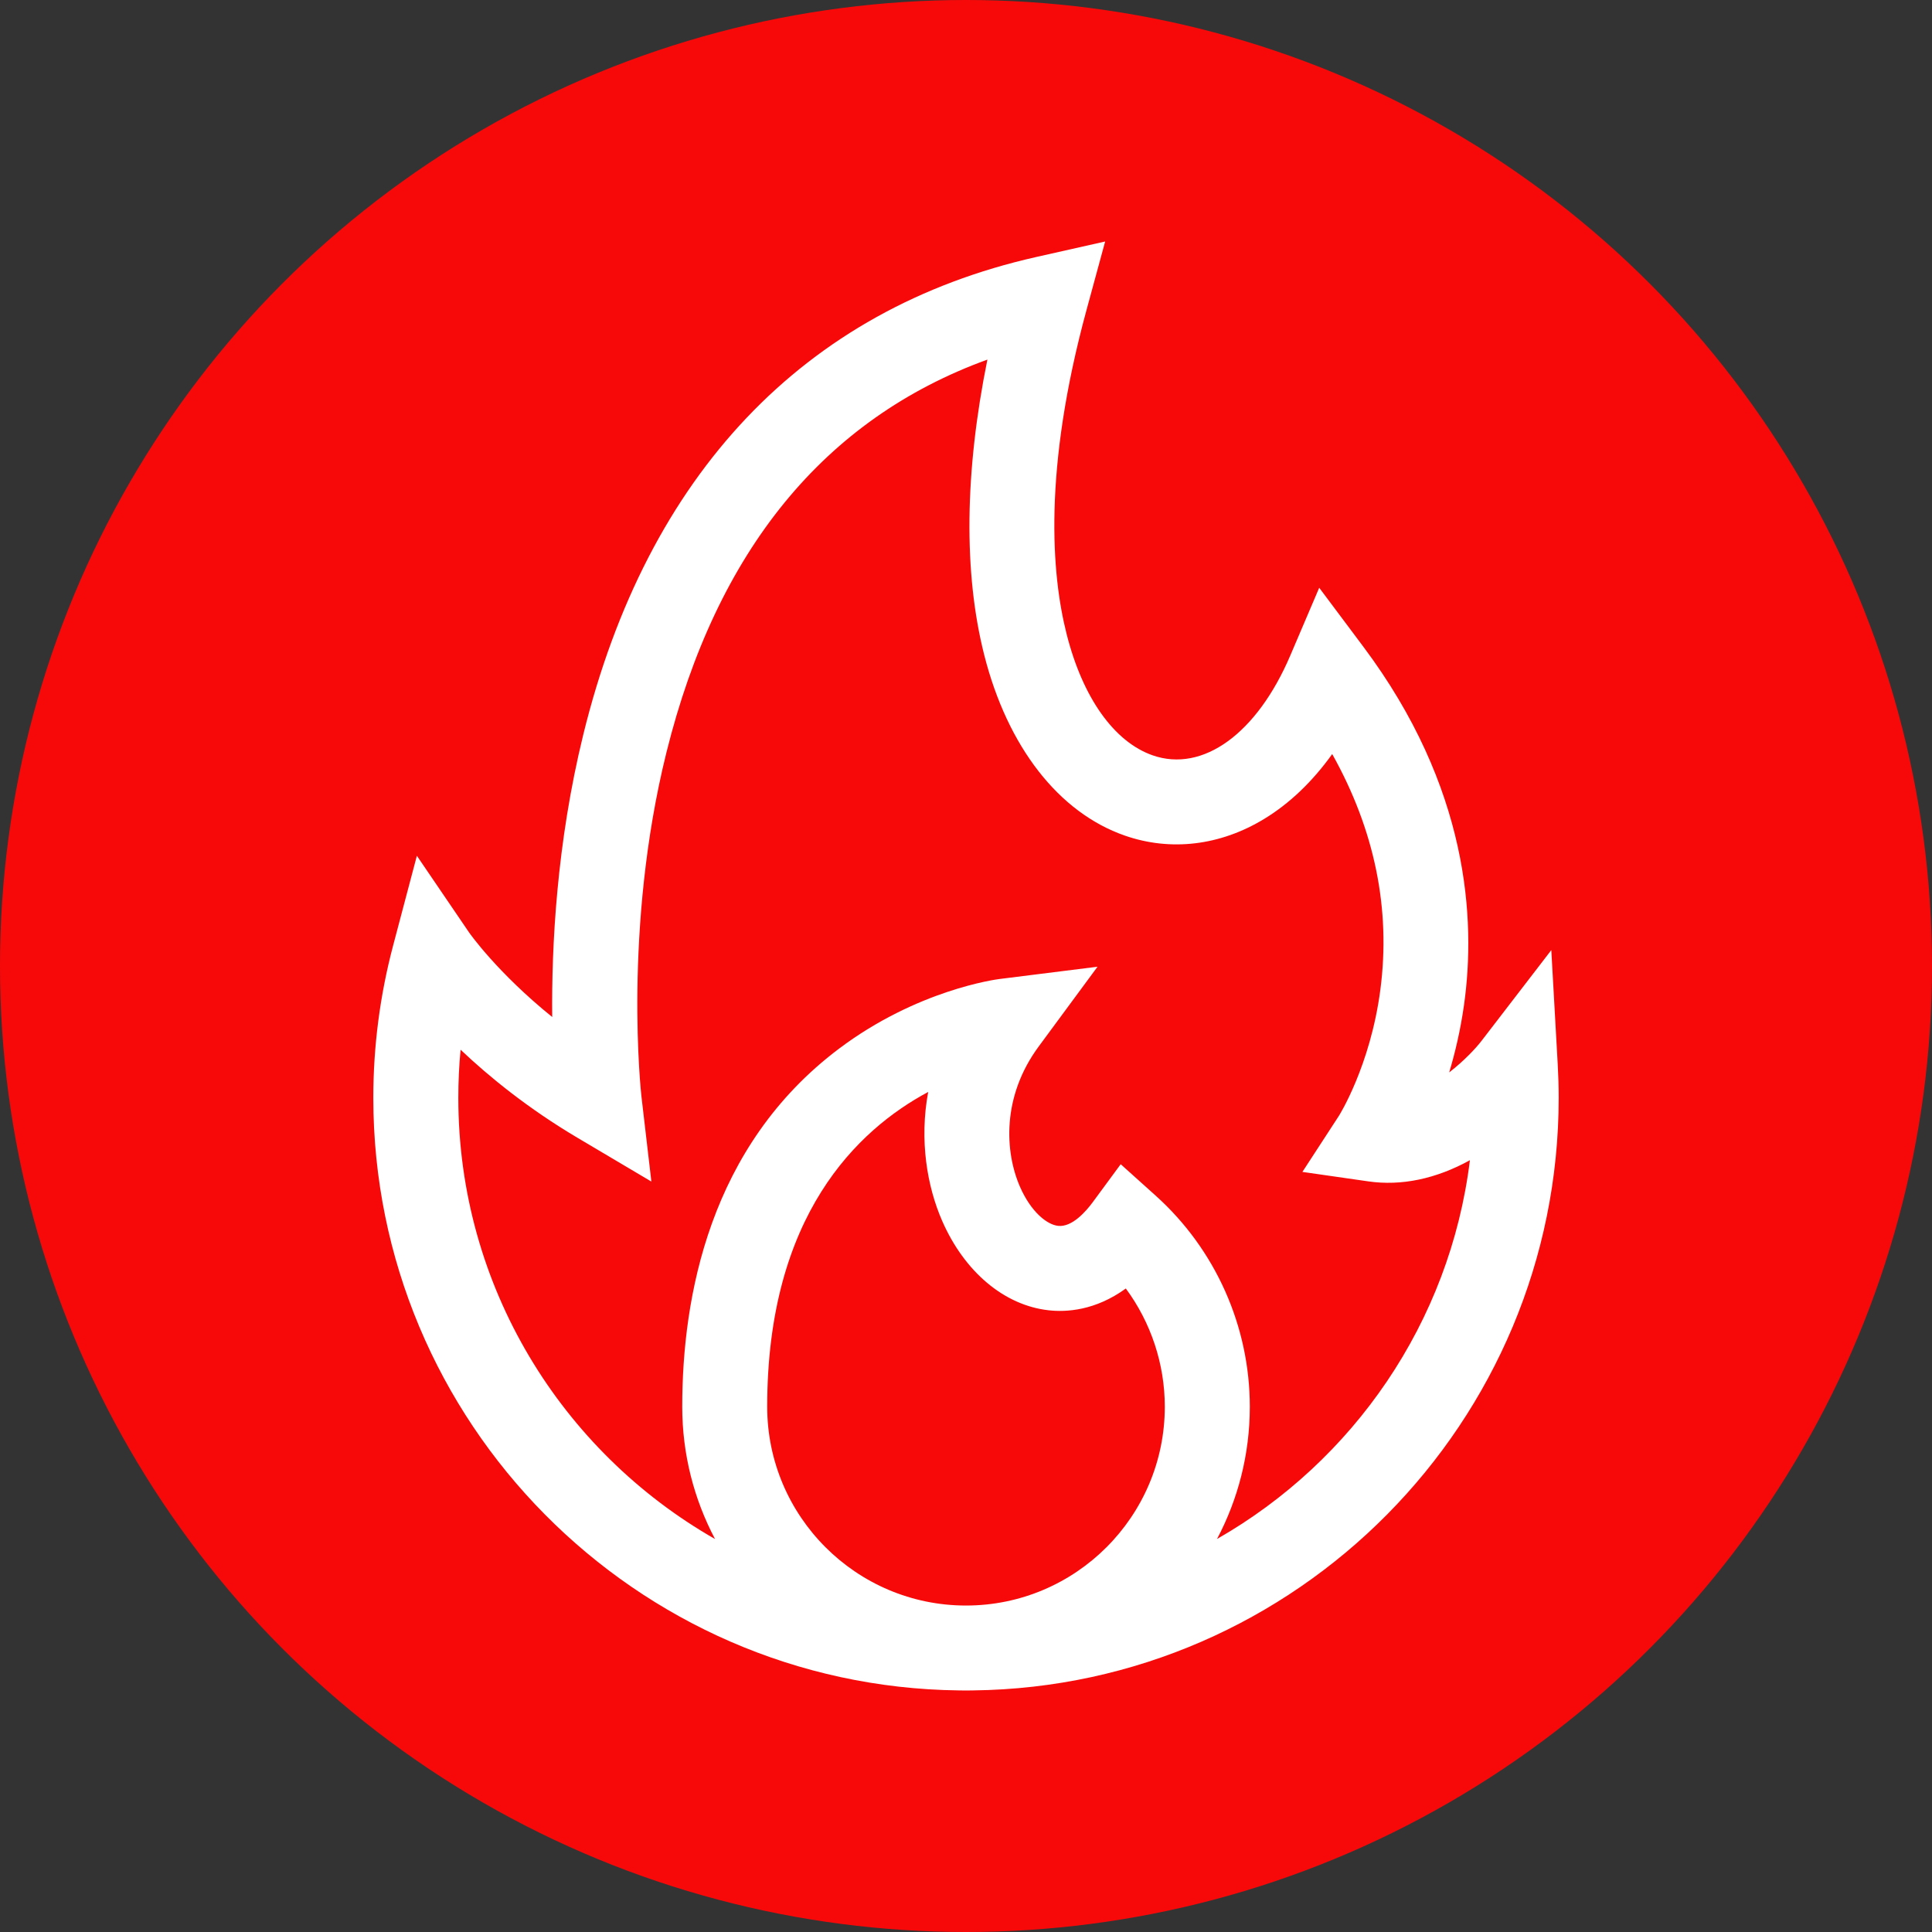 <svg width="40" height="40" viewBox="0 0 40 40" fill="none" xmlns="http://www.w3.org/2000/svg">
<rect x="0" y="0" width="40" height="40" fill="#333333" stroke="none"/>
<circle cx="20" cy="20" r="20" fill="#F80909"/>
<g clip-path="url(#clip0)">
<path d="M32.251 22.035L32.118 19.671L30.675 21.548C30.561 21.697 30.316 21.962 30.004 22.203C30.127 21.794 30.237 21.327 30.31 20.813C30.562 19.032 30.405 16.298 28.227 13.39L27.313 12.169L26.714 13.572C26.023 15.189 24.905 16 23.866 15.639C23.066 15.36 22.416 14.445 22.083 13.127C21.771 11.898 21.591 9.735 22.497 6.411L22.881 5L21.454 5.321C16.643 6.405 13.401 9.822 12.078 15.202C11.522 17.464 11.418 19.607 11.433 21.056C10.296 20.137 9.729 19.33 9.714 19.309L8.631 17.718L8.138 19.581C7.867 20.605 7.729 21.664 7.729 22.729C7.729 29.445 13.152 34.917 19.849 34.998C19.899 34.999 19.95 35 20 35C20.051 35 20.101 34.999 20.151 34.998C26.848 34.917 32.271 29.445 32.271 22.729C32.271 22.505 32.264 22.271 32.251 22.035ZM20 33.241C17.73 33.241 15.884 31.394 15.884 29.125C15.884 25.164 17.757 23.39 19.217 22.608C19.031 23.614 19.196 24.566 19.506 25.276C19.968 26.333 20.792 27.026 21.711 27.128C22.072 27.169 22.676 27.137 23.309 26.677C23.828 27.38 24.116 28.238 24.116 29.125C24.116 31.394 22.27 33.241 20 33.241ZM25.197 31.863C25.63 31.045 25.876 30.113 25.876 29.125C25.876 27.459 25.164 25.865 23.924 24.752L23.203 24.104L22.628 24.885C22.482 25.084 22.193 25.413 21.906 25.38C21.679 25.355 21.347 25.095 21.118 24.572C20.802 23.848 20.738 22.705 21.506 21.665L22.723 20.015L20.688 20.27C20.62 20.279 18.989 20.495 17.373 21.71C14.688 23.727 14.125 26.855 14.125 29.125C14.125 30.113 14.371 31.045 14.804 31.864C11.632 30.052 9.489 26.636 9.489 22.729C9.489 22.396 9.504 22.063 9.536 21.733C10.129 22.295 10.933 22.95 11.957 23.557L13.486 24.463L13.28 22.698C13.276 22.664 12.89 19.23 13.798 15.578C14.836 11.4 17.068 8.671 20.443 7.445C19.972 9.769 19.947 11.861 20.377 13.559C20.858 15.46 21.919 16.824 23.288 17.3C24.239 17.631 25.265 17.508 26.175 16.954C26.7 16.635 27.174 16.181 27.582 15.612C28.462 17.185 28.797 18.821 28.579 20.49C28.372 22.07 27.722 23.102 27.717 23.108L26.965 24.263L28.329 24.459C29.015 24.558 29.733 24.407 30.433 24.021C30.019 27.381 28.014 30.254 25.197 31.863Z" fill="white"/>
</g>
<defs>
<clipPath id="clip0">
<rect width="30" height="30" fill="white" transform="translate(5 5)"/>
</clipPath>
</defs>
</svg>
